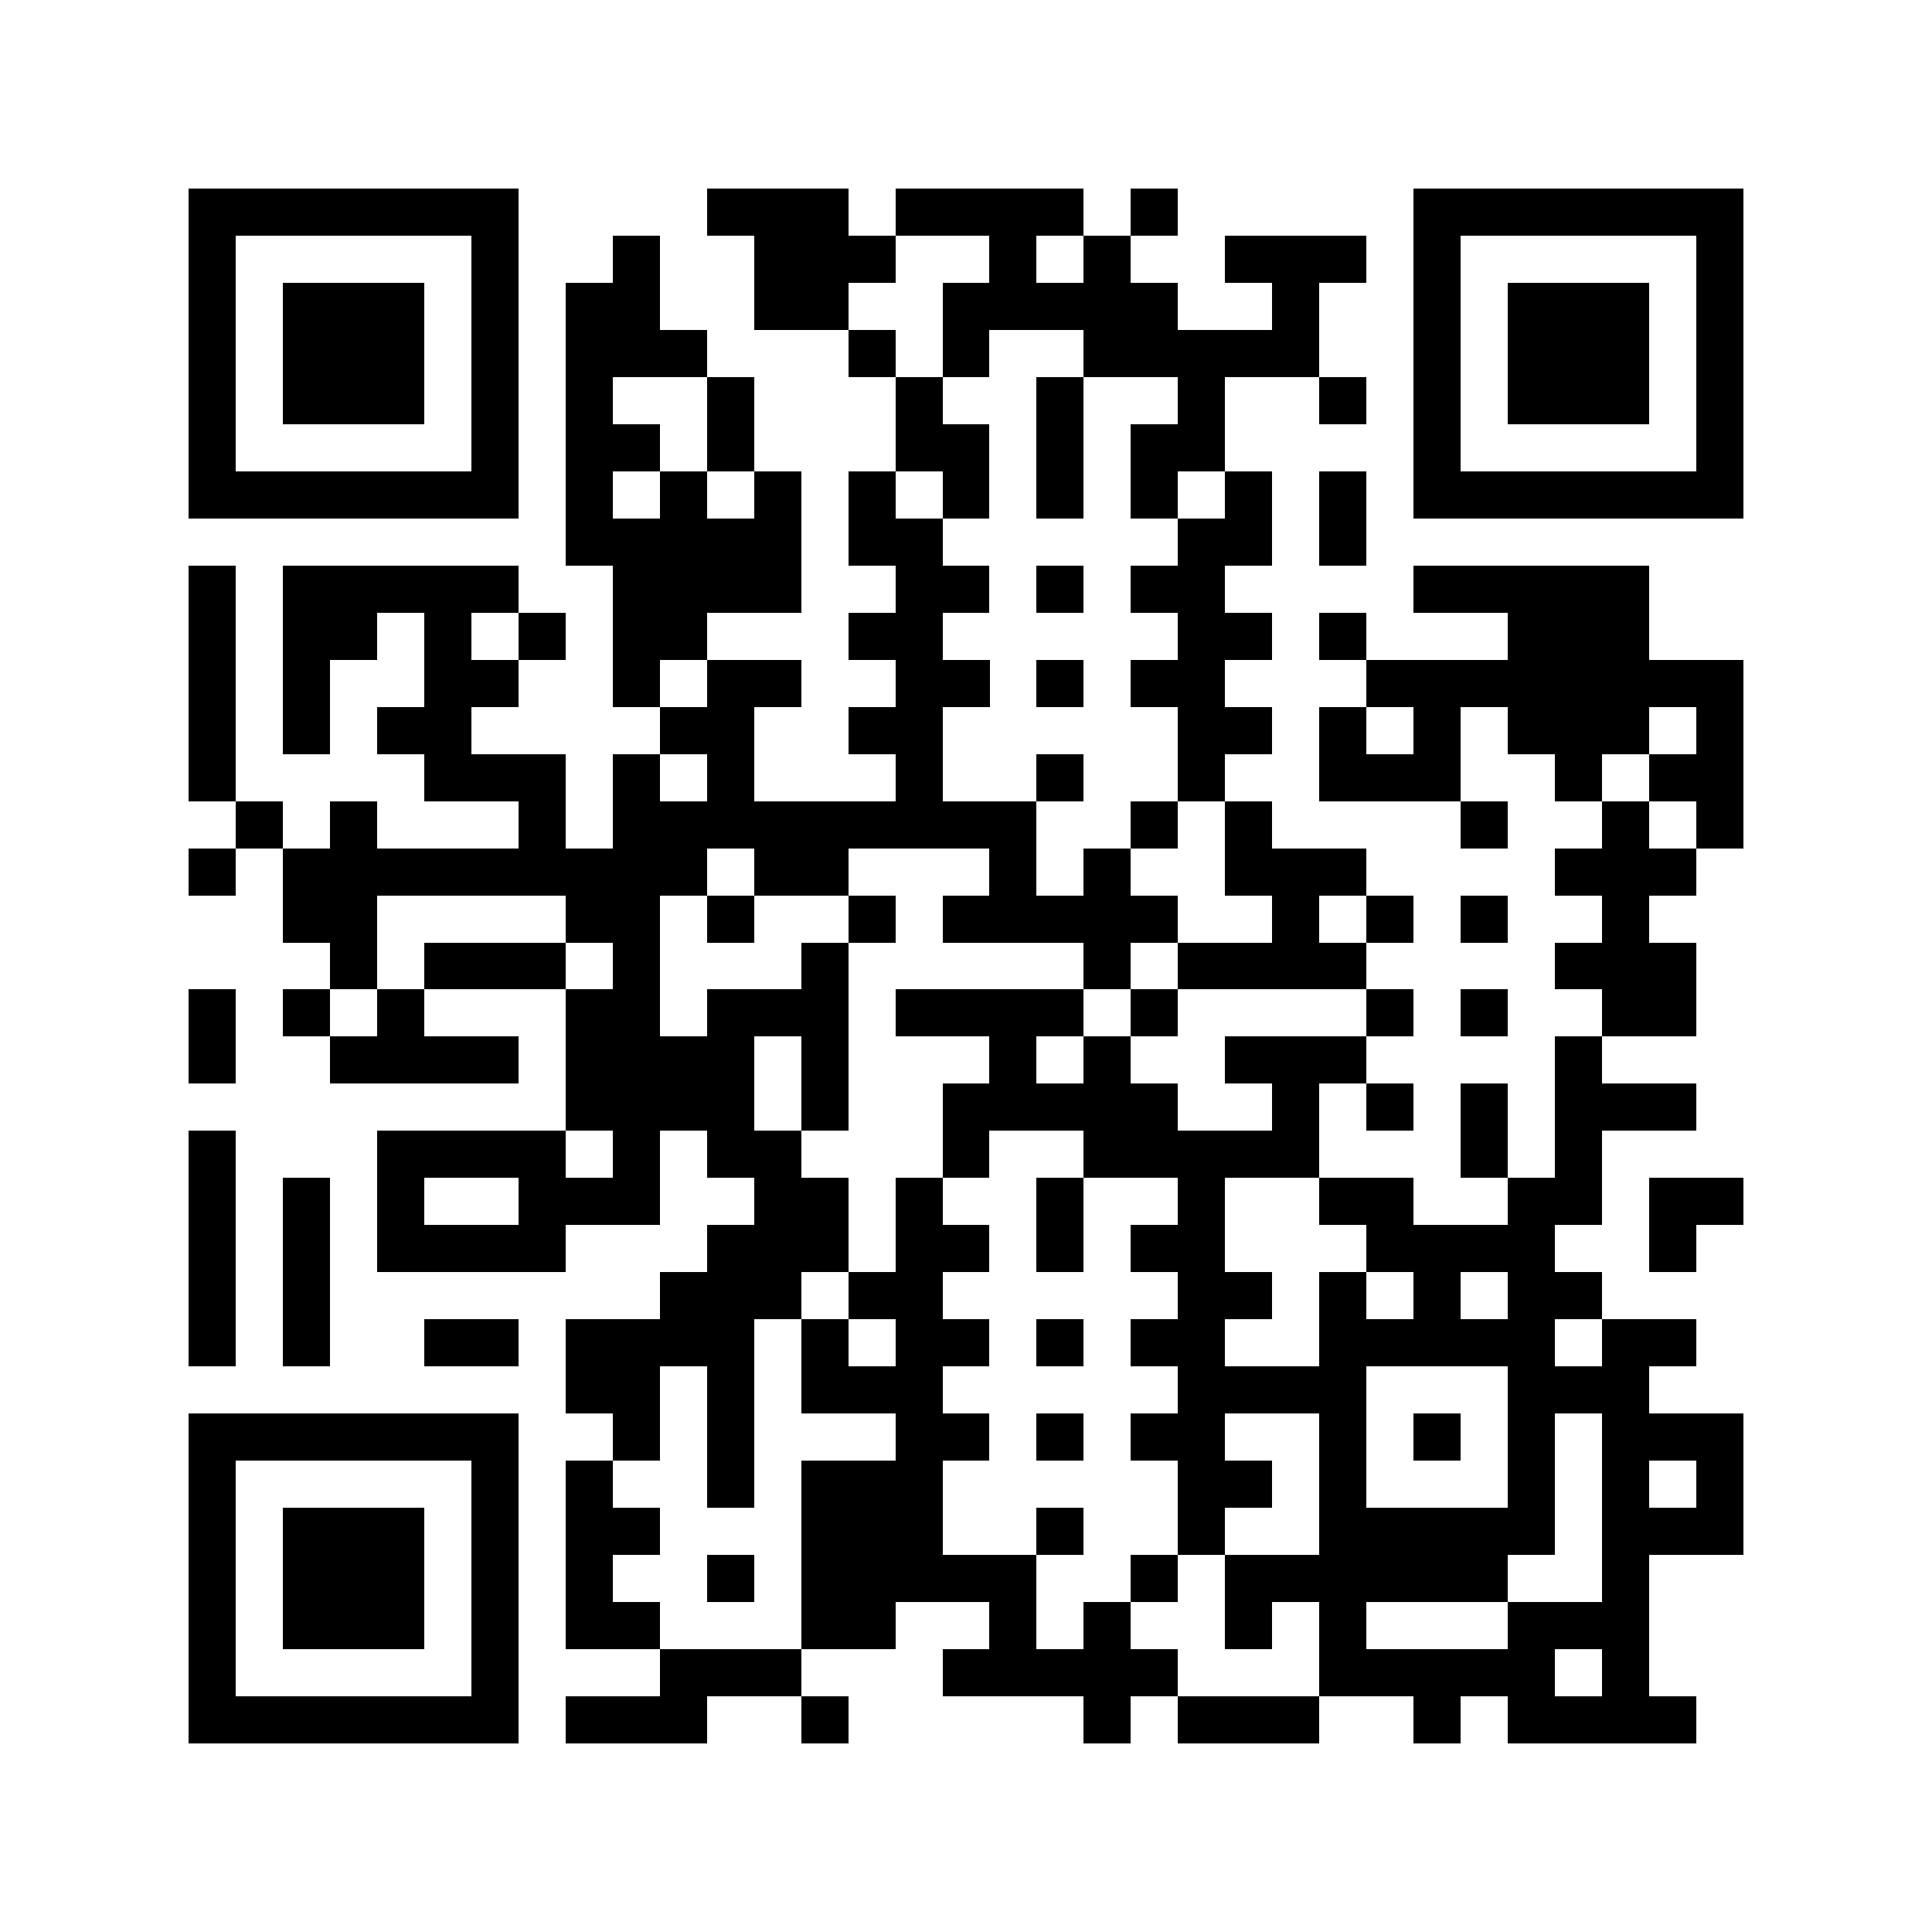 <svg xmlns="http://www.w3.org/2000/svg" viewBox="0 0 41 41" shape-rendering="crispEdges"><path fill="#ffffff" d="M0 0h41v41H0z"/><path stroke="#000000" d="M4 4.5h7m4 0h3m1 0h4m1 0h1m5 0h7M4 5.5h1m5 0h1m2 0h1m2 0h3m2 0h1m1 0h1m2 0h3m1 0h1m5 0h1M4 6.5h1m1 0h3m1 0h1m1 0h2m2 0h2m2 0h5m2 0h1m2 0h1m1 0h3m1 0h1M4 7.5h1m1 0h3m1 0h1m1 0h3m3 0h1m1 0h1m2 0h5m2 0h1m1 0h3m1 0h1M4 8.5h1m1 0h3m1 0h1m1 0h1m2 0h1m3 0h1m2 0h1m2 0h1m2 0h1m1 0h1m1 0h3m1 0h1M4 9.5h1m5 0h1m1 0h2m1 0h1m3 0h2m1 0h1m1 0h2m4 0h1m5 0h1M4 10.5h7m1 0h1m1 0h1m1 0h1m1 0h1m1 0h1m1 0h1m1 0h1m1 0h1m1 0h1m1 0h7M12 11.5h5m1 0h2m5 0h2m1 0h1M4 12.5h1m1 0h5m2 0h4m2 0h2m1 0h1m1 0h2m4 0h5M4 13.5h1m1 0h2m1 0h1m1 0h1m1 0h2m3 0h2m5 0h2m1 0h1m3 0h3M4 14.5h1m1 0h1m2 0h2m2 0h1m1 0h2m2 0h2m1 0h1m1 0h2m3 0h8M4 15.5h1m1 0h1m1 0h2m4 0h2m2 0h2m5 0h2m1 0h1m1 0h1m1 0h3m1 0h1M4 16.5h1m4 0h3m1 0h1m1 0h1m3 0h1m2 0h1m2 0h1m2 0h3m2 0h1m1 0h2M5 17.5h1m1 0h1m3 0h1m1 0h9m2 0h1m1 0h1m4 0h1m2 0h1m1 0h1M4 18.5h1m1 0h9m1 0h2m3 0h1m1 0h1m2 0h3m4 0h3M6 19.5h2m4 0h2m1 0h1m2 0h1m1 0h5m2 0h1m1 0h1m1 0h1m2 0h1M7 20.5h1m1 0h3m1 0h1m3 0h1m5 0h1m1 0h4m4 0h3M4 21.5h1m1 0h1m1 0h1m3 0h2m1 0h3m1 0h4m1 0h1m4 0h1m1 0h1m2 0h2M4 22.5h1m2 0h4m1 0h4m1 0h1m3 0h1m1 0h1m2 0h3m4 0h1M12 23.5h4m1 0h1m2 0h5m2 0h1m1 0h1m1 0h1m1 0h3M4 24.5h1m3 0h4m1 0h1m1 0h2m3 0h1m2 0h5m3 0h1m1 0h1M4 25.5h1m1 0h1m1 0h1m2 0h3m2 0h2m1 0h1m2 0h1m2 0h1m2 0h2m2 0h2m1 0h2M4 26.5h1m1 0h1m1 0h4m3 0h3m1 0h2m1 0h1m1 0h2m3 0h4m2 0h1M4 27.5h1m1 0h1m7 0h3m1 0h2m5 0h2m1 0h1m1 0h1m1 0h2M4 28.5h1m1 0h1m2 0h2m1 0h4m1 0h1m1 0h2m1 0h1m1 0h2m2 0h5m1 0h2M12 29.5h2m1 0h1m1 0h3m5 0h4m3 0h3M4 30.5h7m2 0h1m1 0h1m3 0h2m1 0h1m1 0h2m2 0h1m1 0h1m1 0h1m1 0h3M4 31.5h1m5 0h1m1 0h1m2 0h1m1 0h3m5 0h2m1 0h1m3 0h1m1 0h1m1 0h1M4 32.5h1m1 0h3m1 0h1m1 0h2m3 0h3m2 0h1m2 0h1m2 0h5m1 0h3M4 33.5h1m1 0h3m1 0h1m1 0h1m2 0h1m1 0h5m2 0h1m1 0h6m2 0h1M4 34.5h1m1 0h3m1 0h1m1 0h2m3 0h2m2 0h1m1 0h1m2 0h1m1 0h1m3 0h3M4 35.5h1m5 0h1m3 0h3m3 0h5m3 0h5m1 0h1M4 36.5h7m1 0h3m2 0h1m5 0h1m1 0h3m2 0h1m1 0h4"/></svg>